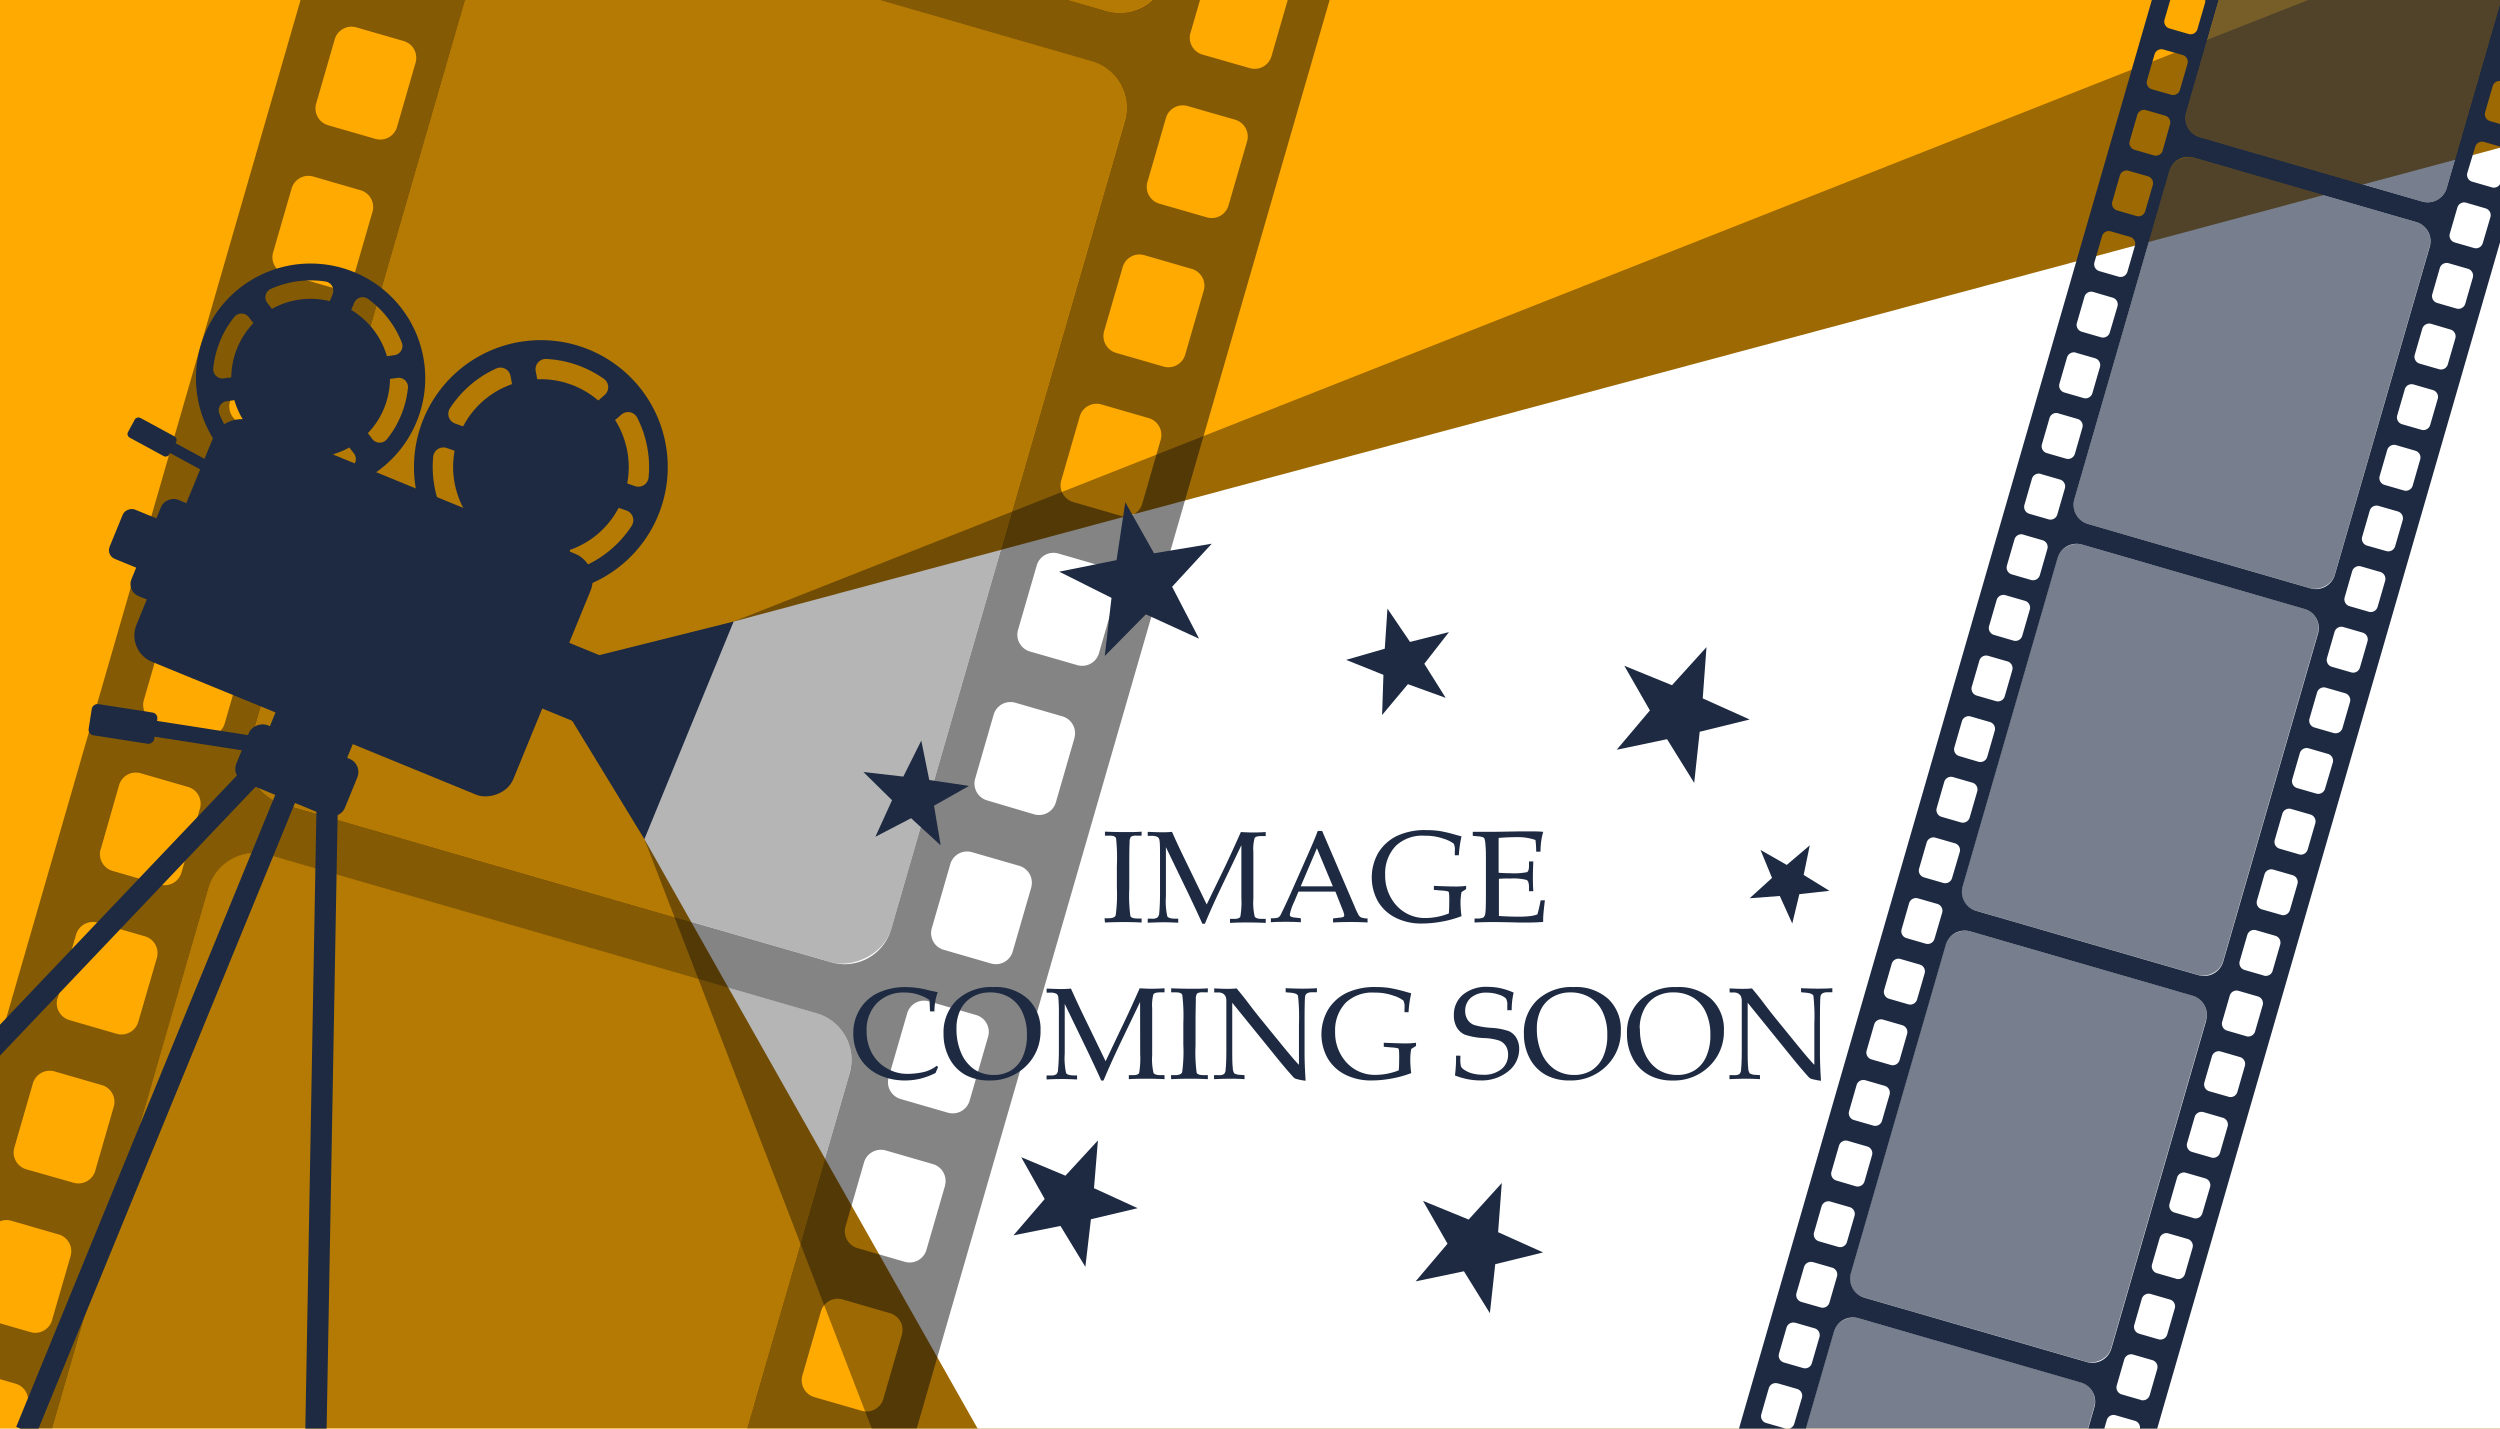 <svg xmlns="http://www.w3.org/2000/svg" xmlns:xlink="http://www.w3.org/1999/xlink" viewBox="0 0 504 288"><defs><style>.cls-1{fill:#fa0;}.cls-2{isolation:isolate;}.cls-3{clip-path:url(#clip-path);}.cls-4,.cls-7{fill:#0a0909;}.cls-4,.cls-6{mix-blend-mode:overlay;}.cls-4{opacity:0.4;}.cls-5{fill:#fff;}.cls-6{opacity:0.5;}.cls-8{opacity:0.6;}.cls-9{fill:#1d2a42;}</style><clipPath id="clip-path"><rect class="cls-1" width="504" height="288"/></clipPath></defs><g class="cls-2"><g id="Layer_1" data-name="Layer 1"><rect class="cls-1" width="504" height="288"/><g class="cls-3"><polygon class="cls-4" points="147.9 125.3 574.02 -42.91 514.49 398.45 217.7 396.75 129.91 169.17 124.16 149.28 147.9 125.3"/><polygon class="cls-5" points="147.9 125.3 568.91 12.37 514.49 398.45 250.87 383.14 129.91 169.17 124.16 149.28 147.9 125.3"/><g class="cls-6"><path class="cls-7" d="M-21.57,316l2.11-7.29a3.52,3.52,0,0,1,4.37-2.41L-5.57,309a3.52,3.52,0,0,1,2.41,4.37L-3.91,316H2.46l39.62-137a9.75,9.75,0,0,1,12.07-6.66l110.48,31.94a9.76,9.76,0,0,1,6.66,12.07L142.47,316h34.24L275.54-25.9h-8.45L265-18.73a3.52,3.52,0,0,1-4.37,2.4l-9.53-2.75a3.52,3.52,0,0,1-2.41-4.37l.7-2.45H241.3L235.11-4.49A9.75,9.75,0,0,1,223,2.17L126-25.9H68.08L-30.75,316Zm194.69-16.79-3.73,12.91a3.53,3.53,0,0,1-4.37,2.41l-9.54-2.76a3.54,3.54,0,0,1-2.41-4.37l3.73-12.91a3.53,3.53,0,0,1,4.37-2.41l9.54,2.76A3.54,3.54,0,0,1,173.12,299.17Zm8.69-30.08L178.08,282a3.52,3.52,0,0,1-4.37,2.41l-9.54-2.75a3.54,3.54,0,0,1-2.41-4.37l3.74-12.91a3.52,3.52,0,0,1,4.37-2.41l9.53,2.76A3.5,3.5,0,0,1,181.81,269.09Zm8.7-30.07-3.74,12.91a3.52,3.52,0,0,1-4.36,2.41l-9.54-2.76a3.53,3.53,0,0,1-2.41-4.37l3.73-12.91a3.54,3.54,0,0,1,4.37-2.41l9.54,2.76A3.54,3.54,0,0,1,190.51,239ZM199.2,209l-3.73,12.91a3.54,3.54,0,0,1-4.37,2.41l-9.54-2.76a3.54,3.54,0,0,1-2.41-4.37l3.74-12.91a3.52,3.52,0,0,1,4.36-2.41l9.54,2.76A3.53,3.53,0,0,1,199.2,209Zm8.7-30.08-3.74,12.91a3.52,3.52,0,0,1-4.37,2.41l-9.53-2.76a3.5,3.5,0,0,1-2.41-4.36l3.73-12.91a3.52,3.52,0,0,1,4.37-2.41l9.54,2.75A3.54,3.54,0,0,1,207.9,178.87Zm8.69-30.07-3.73,12.91a3.53,3.53,0,0,1-4.37,2.41L199,161.36a3.54,3.54,0,0,1-2.41-4.37l3.73-12.91a3.53,3.53,0,0,1,4.37-2.41l9.54,2.76A3.54,3.54,0,0,1,216.59,148.8Zm8.69-30.08-3.73,12.92a3.52,3.52,0,0,1-4.37,2.4l-9.54-2.75a3.52,3.52,0,0,1-2.4-4.37L209,114a3.52,3.52,0,0,1,4.37-2.41l9.53,2.76A3.51,3.51,0,0,1,225.28,118.72ZM234,88.65l-3.73,12.91a3.53,3.53,0,0,1-4.37,2.41l-9.54-2.76a3.52,3.52,0,0,1-2.41-4.37l3.73-12.91A3.54,3.54,0,0,1,222,81.52l9.54,2.76A3.54,3.54,0,0,1,234,88.65Zm6-82,3.73-12.91a3.53,3.53,0,0,1,4.37-2.41l9.54,2.76a3.53,3.53,0,0,1,2.41,4.37l-3.73,12.91A3.53,3.53,0,0,1,252,13.75L242.42,11A3.54,3.54,0,0,1,240,6.62ZM231.32,36.7l3.73-12.91a3.52,3.52,0,0,1,4.37-2.41L249,24.13a3.54,3.54,0,0,1,2.41,4.37l-3.74,12.91a3.52,3.52,0,0,1-4.36,2.41l-9.54-2.75A3.52,3.52,0,0,1,231.32,36.7Zm-.6,14.75,9.54,2.76a3.52,3.52,0,0,1,2.41,4.37l-3.73,12.91a3.52,3.52,0,0,1-4.37,2.41L225,71.14a3.54,3.54,0,0,1-2.41-4.37l3.74-12.91A3.52,3.52,0,0,1,230.72,51.45Zm-121.11-71L220.09,12.37a9.75,9.75,0,0,1,6.66,12.07l-47.1,162.91A9.76,9.76,0,0,1,167.58,194L57.1,162.07A9.76,9.76,0,0,1,50.44,150L97.54-12.91A9.74,9.74,0,0,1,109.61-19.57ZM72.44-9.23l3.74-12.91a3.52,3.52,0,0,1,4.36-2.41l9.53,2.75a3.52,3.52,0,0,1,2.41,4.37L88.74-4.52a3.52,3.52,0,0,1-4.37,2.41L74.85-4.86A3.54,3.54,0,0,1,72.44-9.23ZM63.75,20.84,67.48,7.93a3.53,3.53,0,0,1,4.37-2.41l9.52,2.75a3.52,3.52,0,0,1,2.41,4.37L80.05,25.55A3.52,3.52,0,0,1,75.68,28l-9.52-2.75A3.53,3.53,0,0,1,63.75,20.84Zm-8.7,30.07L58.79,38a3.53,3.53,0,0,1,4.37-2.41l9.52,2.76a3.52,3.52,0,0,1,2.41,4.37L71.35,55.63A3.51,3.51,0,0,1,67,58l-9.53-2.76A3.53,3.53,0,0,1,55.05,50.91ZM46.36,81l3.73-12.91a3.53,3.53,0,0,1,4.37-2.41L64,68.42a3.52,3.52,0,0,1,2.41,4.37L62.66,85.7a3.52,3.52,0,0,1-4.37,2.41l-9.52-2.75A3.54,3.54,0,0,1,46.36,81Zm-8.69,30.07L41.4,98.15a3.52,3.52,0,0,1,4.37-2.41l9.52,2.76a3.51,3.51,0,0,1,2.41,4.36L54,115.77a3.52,3.52,0,0,1-4.37,2.41l-9.52-2.75A3.52,3.52,0,0,1,37.67,111.06ZM29,141.14l3.73-12.91a3.52,3.52,0,0,1,4.37-2.41l9.53,2.75a3.51,3.51,0,0,1,2.4,4.37l-3.73,12.91a3.52,3.52,0,0,1-4.37,2.41l-9.52-2.76A3.52,3.52,0,0,1,29,141.14Zm-8.69,30.07L24,158.3a3.52,3.52,0,0,1,4.37-2.41l9.52,2.75A3.52,3.52,0,0,1,40.31,163l-3.73,12.91a3.52,3.52,0,0,1-4.37,2.41l-9.52-2.75A3.52,3.52,0,0,1,20.28,171.21Zm-8.7,30.07,3.74-12.91A3.53,3.53,0,0,1,19.68,186l9.53,2.76a3.52,3.52,0,0,1,2.41,4.37L27.88,206a3.52,3.52,0,0,1-4.37,2.41L14,205.65A3.54,3.54,0,0,1,11.58,201.28ZM2.89,231.36l3.73-12.91A3.53,3.53,0,0,1,11,216l9.52,2.75a3.51,3.51,0,0,1,2.41,4.37l-3.73,12.91a3.52,3.52,0,0,1-4.37,2.41L5.3,235.73A3.53,3.53,0,0,1,2.89,231.36ZM-5.8,261.43l3.73-12.91a3.52,3.52,0,0,1,4.37-2.41l9.52,2.75a3.52,3.52,0,0,1,2.41,4.37l-3.74,12.91a3.5,3.5,0,0,1-4.36,2.41L-3.4,265.8A3.52,3.52,0,0,1-5.8,261.43Zm-8.7,30.08,3.73-12.92a3.53,3.53,0,0,1,4.37-2.4l9.52,2.75a3.51,3.51,0,0,1,2.41,4.37L1.8,296.22a3.52,3.52,0,0,1-4.37,2.41l-9.52-2.76A3.52,3.52,0,0,1-14.5,291.51Z"/><g class="cls-8"><path class="cls-7" d="M142.47,316l28.82-99.68a9.76,9.76,0,0,0-6.66-12.07L54.15,172.27a9.75,9.75,0,0,0-12.07,6.66L2.46,316Z"/><rect class="cls-7" x="44.06" y="19.97" width="189.08" height="134.5" rx="9.75" transform="translate(16.32 196.14) rotate(-73.88)"/><path class="cls-7" d="M126-25.9,223,2.17a9.75,9.75,0,0,0,12.07-6.66L241.3-25.9Z"/></g></g><path class="cls-9" d="M412,367.21,528-34.18H506.29l3.4,1a4,4,0,0,1,2.7,4.91L493.25,37.93a4,4,0,0,1-4.91,2.71l-44.91-13a4,4,0,0,1-2.7-4.91l16.45-56.93h-2.59l-1,3.39a1.44,1.44,0,0,1-1.78,1L448-30.93a1.44,1.44,0,0,1-1-1.78l.42-1.47h-3.73l-116,401.39h3.74l.5-1.76a1.44,1.44,0,0,1,1.78-1l3.87,1.12a1.44,1.44,0,0,1,1,1.62h2.61l6-20.78a4,4,0,0,1,4.91-2.7l44.91,13a4,4,0,0,1,2.7,4.9l-1.61,5.6h6.7L403,366.7a1.43,1.43,0,0,1-1-1.78l1.51-5.25a1.45,1.45,0,0,1,1.78-1l3.88,1.13a1.42,1.42,0,0,1,1,1.77l-1.51,5.25a1.16,1.16,0,0,1-.18.37Zm-61.42-32.54,19.15-66.22a4,4,0,0,1,4.9-2.71l44.91,13a4,4,0,0,1,2.71,4.9l-19.15,66.23a4,4,0,0,1-4.9,2.7l-44.91-13A4,4,0,0,1,350.55,334.67Zm94.21-129-19.14,66.22a4,4,0,0,1-4.91,2.71l-44.91-13a4,4,0,0,1-2.7-4.91l19.14-66.22a4,4,0,0,1,4.91-2.71l44.91,13A4,4,0,0,1,444.76,205.65Zm-1.51-9.05-44.91-13a4,4,0,0,1-2.7-4.91l19.14-66.22a4,4,0,0,1,4.91-2.71l44.91,13a4,4,0,0,1,2.7,4.9l-19.14,66.22A4,4,0,0,1,443.25,196.6ZM337.19,352.25l3.87,1.12a1.42,1.42,0,0,1,1,1.77l-1.51,5.25a1.43,1.43,0,0,1-1.78,1l-3.87-1.12a1.43,1.43,0,0,1-1-1.77l1.52-5.25A1.43,1.43,0,0,1,337.19,352.25ZM340.73,340l3.87,1.12a1.44,1.44,0,0,1,1,1.78l-1.52,5.25a1.44,1.44,0,0,1-1.78,1L338.41,348a1.44,1.44,0,0,1-1-1.78L339,341A1.45,1.45,0,0,1,340.73,340Zm3.53-12.22,3.87,1.12a1.42,1.42,0,0,1,1,1.77l-1.52,5.25a1.42,1.42,0,0,1-1.77,1L342,335.8a1.43,1.43,0,0,1-1-1.77l1.52-5.25A1.43,1.43,0,0,1,344.26,327.8Zm3.54-12.22,3.87,1.11a1.44,1.44,0,0,1,1,1.78l-1.52,5.25a1.44,1.44,0,0,1-1.78,1l-3.87-1.12a1.44,1.44,0,0,1-1-1.78l1.52-5.25A1.43,1.43,0,0,1,347.8,315.58Zm3.53-12.23,3.87,1.12a1.44,1.44,0,0,1,1,1.78l-1.52,5.24a1.42,1.42,0,0,1-1.77,1L349,311.35a1.43,1.43,0,0,1-1-1.77l1.51-5.25A1.44,1.44,0,0,1,351.33,303.35Zm3.53-12.22,3.87,1.12a1.42,1.42,0,0,1,1,1.77l-1.51,5.25a1.44,1.44,0,0,1-1.78,1l-3.87-1.12a1.44,1.44,0,0,1-1-1.78l1.52-5.24A1.43,1.43,0,0,1,354.86,291.13Zm3.54-12.23,3.87,1.12a1.44,1.44,0,0,1,1,1.78L361.73,287a1.42,1.42,0,0,1-1.77,1l-3.88-1.12a1.42,1.42,0,0,1-1-1.77l1.51-5.25A1.44,1.44,0,0,1,358.4,278.9Zm3.53-12.22,3.87,1.12a1.42,1.42,0,0,1,1,1.77l-1.52,5.25a1.43,1.43,0,0,1-1.77,1l-3.87-1.12a1.44,1.44,0,0,1-1-1.78l1.52-5.24A1.42,1.42,0,0,1,361.93,266.68Zm3.54-12.23,3.87,1.12a1.44,1.44,0,0,1,1,1.78l-1.52,5.25a1.42,1.42,0,0,1-1.78,1l-3.87-1.11a1.44,1.44,0,0,1-1-1.78l1.52-5.25A1.44,1.44,0,0,1,365.47,254.45ZM369,242.23l3.87,1.12a1.42,1.42,0,0,1,1,1.77l-1.52,5.25a1.42,1.42,0,0,1-1.77,1l-3.87-1.12a1.43,1.43,0,0,1-1-1.77l1.51-5.25A1.44,1.44,0,0,1,369,242.23ZM372.53,230l3.87,1.12a1.42,1.42,0,0,1,1,1.78l-1.51,5.25a1.44,1.44,0,0,1-1.78,1L370.22,238a1.44,1.44,0,0,1-1-1.78l1.52-5.25A1.43,1.43,0,0,1,372.53,230Zm3.54-12.22,3.87,1.12a1.43,1.43,0,0,1,1,1.77l-1.52,5.25a1.42,1.42,0,0,1-1.77,1l-3.88-1.12a1.42,1.42,0,0,1-1-1.77l1.51-5.25A1.43,1.43,0,0,1,376.07,217.78Zm3.53-12.23,3.87,1.12a1.43,1.43,0,0,1,1,1.78l-1.51,5.25a1.44,1.44,0,0,1-1.78,1l-3.87-1.12a1.44,1.44,0,0,1-1-1.78l1.52-5.25A1.44,1.44,0,0,1,379.6,205.55Zm3.54-12.22,3.87,1.12a1.43,1.43,0,0,1,1,1.77l-1.52,5.25a1.43,1.43,0,0,1-1.78,1l-3.87-1.12a1.44,1.44,0,0,1-1-1.77l1.52-5.25A1.43,1.43,0,0,1,383.14,193.33Zm3.53-12.22,3.87,1.11a1.44,1.44,0,0,1,1,1.78L390,189.25a1.43,1.43,0,0,1-1.77,1l-3.87-1.12a1.44,1.44,0,0,1-1-1.78l1.51-5.25A1.44,1.44,0,0,1,386.67,181.11Zm3.53-12.23,3.88,1.12a1.42,1.42,0,0,1,1,1.78L393.54,177a1.43,1.43,0,0,1-1.78,1l-3.87-1.12a1.43,1.43,0,0,1-1-1.77l1.52-5.25A1.43,1.43,0,0,1,390.2,168.88Zm3.54-12.22,3.87,1.12a1.43,1.43,0,0,1,1,1.77l-1.52,5.25a1.43,1.43,0,0,1-1.77,1l-3.88-1.12a1.43,1.43,0,0,1-1-1.78l1.51-5.24A1.43,1.43,0,0,1,393.74,156.66Zm3.53-12.23,3.87,1.12a1.43,1.43,0,0,1,1,1.78l-1.51,5.24a1.44,1.44,0,0,1-1.78,1L395,152.43a1.42,1.42,0,0,1-1-1.77l1.52-5.25A1.43,1.43,0,0,1,397.27,144.43Zm3.54-12.22,3.87,1.12a1.43,1.43,0,0,1,1,1.77l-1.52,5.25a1.44,1.44,0,0,1-1.78,1l-3.87-1.12a1.44,1.44,0,0,1-1-1.78l1.52-5.24A1.43,1.43,0,0,1,400.81,132.21ZM404.34,120l3.87,1.12a1.43,1.43,0,0,1,1,1.78l-1.52,5.25a1.42,1.42,0,0,1-1.77,1L402,128a1.44,1.44,0,0,1-1-1.78l1.52-5.25A1.43,1.43,0,0,1,404.34,120Zm3.53-12.22,3.88,1.12a1.42,1.42,0,0,1,1,1.77l-1.51,5.25a1.43,1.43,0,0,1-1.78,1l-3.87-1.12a1.43,1.43,0,0,1-1-1.77l1.52-5.25A1.43,1.43,0,0,1,407.87,107.76Zm3.54-12.23,3.87,1.12a1.44,1.44,0,0,1,1,1.78l-1.52,5.25a1.43,1.43,0,0,1-1.77,1l-3.87-1.12a1.44,1.44,0,0,1-1-1.78l1.51-5.25A1.44,1.44,0,0,1,411.41,95.53Zm3.53-12.22,3.87,1.12a1.42,1.42,0,0,1,1,1.77l-1.51,5.25a1.44,1.44,0,0,1-1.78,1l-3.87-1.12a1.43,1.43,0,0,1-1-1.77l1.52-5.25A1.43,1.43,0,0,1,414.94,83.31Zm3.54-12.23,3.87,1.12a1.44,1.44,0,0,1,1,1.78l-1.52,5.25a1.44,1.44,0,0,1-1.78,1l-3.87-1.12a1.44,1.44,0,0,1-1-1.78l1.52-5.25A1.45,1.45,0,0,1,418.48,71.08ZM422,58.86,425.88,60a1.42,1.42,0,0,1,1,1.77L425.34,67a1.42,1.42,0,0,1-1.77,1l-3.87-1.12a1.43,1.43,0,0,1-1-1.77l1.52-5.25A1.42,1.42,0,0,1,422,58.86Zm3.54-12.22,3.87,1.11a1.44,1.44,0,0,1,1,1.78l-1.52,5.25a1.44,1.44,0,0,1-1.78,1l-3.87-1.12a1.44,1.44,0,0,1-1-1.78l1.52-5.25A1.43,1.43,0,0,1,425.55,46.64Zm3.53-12.23L433,35.53a1.44,1.44,0,0,1,1,1.78l-1.52,5.24a1.42,1.42,0,0,1-1.77,1l-3.87-1.12a1.43,1.43,0,0,1-1-1.77l1.51-5.25A1.44,1.44,0,0,1,429.08,34.41Zm3.53-12.22,3.87,1.12a1.42,1.42,0,0,1,1,1.77L436,30.33a1.44,1.44,0,0,1-1.78,1l-3.87-1.12a1.44,1.44,0,0,1-1-1.78l1.52-5.24A1.43,1.43,0,0,1,432.61,22.19Zm15.7-39.78-3.87-1.12a1.43,1.43,0,0,1-1-1.77L445-25.73a1.44,1.44,0,0,1,1.78-1l3.87,1.12a1.43,1.43,0,0,1,1,1.77l-1.52,5.25A1.43,1.43,0,0,1,448.31-17.59ZM444.77-5.37,440.9-6.48a1.44,1.44,0,0,1-1-1.78l1.52-5.25a1.44,1.44,0,0,1,1.78-1l3.87,1.12a1.44,1.44,0,0,1,1,1.78l-1.52,5.25A1.42,1.42,0,0,1,444.77-5.37ZM441.24,6.86l-3.87-1.12a1.44,1.44,0,0,1-1-1.78l1.52-5.24a1.42,1.42,0,0,1,1.77-1l3.87,1.12a1.42,1.42,0,0,1,1,1.77L443,5.88A1.43,1.43,0,0,1,441.24,6.86ZM439.48,18.1a1.43,1.43,0,0,1-1.78,1L433.83,18a1.43,1.43,0,0,1-1-1.77l1.52-5.25a1.44,1.44,0,0,1,1.78-1L440,11.08a1.44,1.44,0,0,1,1,1.78Zm50.37,31.59L470.7,115.91a4,4,0,0,1-4.9,2.71l-44.91-13a4,4,0,0,1-2.71-4.91l19.15-66.22a4,4,0,0,1,4.9-2.71l44.91,13A4,4,0,0,1,489.85,49.69ZM520-23.37l-3.88-1.12a1.42,1.42,0,0,1-1-1.77l1.51-5.25a1.43,1.43,0,0,1,1.78-1l3.88,1.12a1.43,1.43,0,0,1,1,1.78l-1.51,5.24A1.43,1.43,0,0,1,520-23.37Zm-3.53,12.23-3.88-1.12a1.44,1.44,0,0,1-1-1.78l1.52-5.25a1.43,1.43,0,0,1,1.77-1l3.88,1.12a1.44,1.44,0,0,1,1,1.78l-1.52,5.25A1.43,1.43,0,0,1,516.43-11.14ZM512.89,1.08,509,0a1.44,1.44,0,0,1-1-1.78l1.51-5.24a1.44,1.44,0,0,1,1.78-1l3.88,1.12a1.44,1.44,0,0,1,1,1.77L514.67.1A1.43,1.43,0,0,1,512.89,1.08Zm-3.53,12.23-3.88-1.12a1.44,1.44,0,0,1-1-1.78L506,5.16a1.44,1.44,0,0,1,1.78-1l3.87,1.12a1.44,1.44,0,0,1,1,1.78l-1.51,5.25A1.44,1.44,0,0,1,509.36,13.31Zm-3.53,12.22L502,24.41a1.44,1.44,0,0,1-1-1.78l1.52-5.24a1.42,1.42,0,0,1,1.77-1l3.88,1.12a1.43,1.43,0,0,1,1,1.77l-1.52,5.25A1.43,1.43,0,0,1,505.83,25.53Zm-3.54,12.22-3.88-1.12a1.43,1.43,0,0,1-1-1.77L499,29.61a1.44,1.44,0,0,1,1.78-1l3.88,1.12a1.43,1.43,0,0,1,1,1.78l-1.51,5.25A1.43,1.43,0,0,1,502.29,37.75ZM498.76,50l-3.88-1.12a1.44,1.44,0,0,1-1-1.78l1.52-5.24a1.43,1.43,0,0,1,1.77-1L501.07,42a1.43,1.43,0,0,1,1,1.77L500.53,49A1.43,1.43,0,0,1,498.76,50ZM495.22,62.2l-3.87-1.12a1.43,1.43,0,0,1-1-1.77l1.51-5.25a1.44,1.44,0,0,1,1.78-1l3.88,1.12a1.44,1.44,0,0,1,1,1.78L497,61.23A1.43,1.43,0,0,1,495.22,62.2Zm-3.53,12.23-3.88-1.12a1.44,1.44,0,0,1-1-1.78l1.52-5.25a1.45,1.45,0,0,1,1.78-1L494,66.43a1.43,1.43,0,0,1,1,1.77l-1.52,5.25A1.43,1.43,0,0,1,491.69,74.43Zm-3.53,12.22-3.88-1.12a1.43,1.43,0,0,1-1-1.77l1.52-5.25a1.42,1.42,0,0,1,1.77-1l3.88,1.12a1.44,1.44,0,0,1,1,1.78l-1.52,5.24A1.43,1.43,0,0,1,488.16,86.65Zm-3.54,12.23-3.88-1.12a1.44,1.44,0,0,1-1-1.78l1.52-5.25a1.45,1.45,0,0,1,1.78-1l3.87,1.13a1.42,1.42,0,0,1,1,1.77L486.4,97.9A1.44,1.44,0,0,1,484.62,98.88Zm-3.53,12.22L477.21,110a1.43,1.43,0,0,1-1-1.77l1.52-5.25a1.43,1.43,0,0,1,1.77-1l3.88,1.12a1.44,1.44,0,0,1,1,1.78l-1.52,5.24A1.43,1.43,0,0,1,481.09,111.1Zm-3.54,12.23-3.87-1.12a1.44,1.44,0,0,1-1-1.78l1.51-5.25a1.44,1.44,0,0,1,1.78-1l3.88,1.12a1.45,1.45,0,0,1,1,1.78l-1.52,5.25A1.44,1.44,0,0,1,477.55,123.33ZM474,135.55l-3.88-1.12a1.43,1.43,0,0,1-1-1.77l1.52-5.25a1.43,1.43,0,0,1,1.78-1l3.87,1.12a1.43,1.43,0,0,1,1,1.77l-1.52,5.25A1.42,1.42,0,0,1,474,135.55Zm-3.54,12.23-3.87-1.12a1.44,1.44,0,0,1-1-1.78l1.52-5.25a1.43,1.43,0,0,1,1.77-1l3.88,1.12a1.44,1.44,0,0,1,1,1.78l-1.52,5.25A1.44,1.44,0,0,1,470.48,147.78ZM467,160l-3.88-1.12a1.44,1.44,0,0,1-1-1.78l1.52-5.24a1.43,1.43,0,0,1,1.78-1l3.87,1.12a1.43,1.43,0,0,1,1,1.77L468.73,159A1.43,1.43,0,0,1,467,160Zm-3.53,12.23-3.88-1.13a1.42,1.42,0,0,1-1-1.77l1.52-5.25a1.43,1.43,0,0,1,1.77-1l3.88,1.12a1.44,1.44,0,0,1,1,1.78l-1.52,5.25A1.44,1.44,0,0,1,463.42,172.23Zm-3.54,12.22L456,183.33a1.44,1.44,0,0,1-1-1.78l1.51-5.24a1.43,1.43,0,0,1,1.78-1l3.88,1.12a1.44,1.44,0,0,1,1,1.77l-1.52,5.25A1.43,1.43,0,0,1,459.88,184.45Zm-3.53,12.22-3.88-1.12a1.43,1.43,0,0,1-1-1.77l1.52-5.25a1.43,1.43,0,0,1,1.77-1l3.88,1.12a1.44,1.44,0,0,1,1,1.78l-1.52,5.25A1.42,1.42,0,0,1,456.35,196.67Zm-3.54,12.23-3.87-1.12a1.44,1.44,0,0,1-1-1.78l1.52-5.25a1.42,1.42,0,0,1,1.77-1l3.88,1.12a1.43,1.43,0,0,1,1,1.77l-1.52,5.25A1.44,1.44,0,0,1,452.81,208.9Zm-3.53,12.22L445.4,220a1.44,1.44,0,0,1-1-1.77l1.52-5.25a1.43,1.43,0,0,1,1.78-1l3.87,1.12a1.44,1.44,0,0,1,1,1.78l-1.51,5.24A1.44,1.44,0,0,1,449.28,221.12Zm-3.53,12.23-3.88-1.12a1.44,1.44,0,0,1-1-1.78l1.52-5.25a1.44,1.44,0,0,1,1.77-1l3.88,1.13a1.42,1.42,0,0,1,1,1.77l-1.52,5.25A1.43,1.43,0,0,1,445.75,233.35Zm-3.54,12.22-3.88-1.12a1.42,1.42,0,0,1-1-1.77l1.51-5.25a1.43,1.43,0,0,1,1.78-1l3.88,1.12a1.43,1.43,0,0,1,1,1.78L444,244.59A1.43,1.43,0,0,1,442.21,245.57Zm-3.53,12.23-3.88-1.12a1.44,1.44,0,0,1-1-1.78l1.52-5.25a1.43,1.43,0,0,1,1.77-1l3.88,1.12a1.44,1.44,0,0,1,1,1.78l-1.52,5.25A1.43,1.43,0,0,1,438.68,257.8ZM435.14,270l-3.87-1.12a1.43,1.43,0,0,1-1-1.77l1.51-5.25a1.44,1.44,0,0,1,1.78-1l3.88,1.12a1.43,1.43,0,0,1,1,1.77L436.92,269A1.43,1.43,0,0,1,435.14,270Zm-3.53,12.23-3.88-1.12a1.45,1.45,0,0,1-1-1.78l1.52-5.25a1.44,1.44,0,0,1,1.78-1l3.87,1.12a1.44,1.44,0,0,1,1,1.78l-1.51,5.25A1.44,1.44,0,0,1,431.61,282.25Zm-3.53,12.22-3.88-1.12a1.44,1.44,0,0,1-1-1.78l1.52-5.24a1.42,1.42,0,0,1,1.77-1l3.88,1.12a1.43,1.43,0,0,1,1,1.77l-1.52,5.25A1.43,1.43,0,0,1,428.08,294.47Zm-3.54,12.23-3.88-1.13a1.42,1.42,0,0,1-1-1.77l1.51-5.25a1.44,1.44,0,0,1,1.78-1l3.88,1.12a1.43,1.43,0,0,1,1,1.78l-1.51,5.25A1.45,1.45,0,0,1,424.54,306.7ZM421,318.92l-3.88-1.12a1.44,1.44,0,0,1-1-1.78l1.52-5.24a1.43,1.43,0,0,1,1.77-1l3.88,1.12a1.43,1.43,0,0,1,1,1.77l-1.52,5.25A1.42,1.42,0,0,1,421,318.92Zm-3.54,12.22L413.6,330a1.43,1.43,0,0,1-1-1.77l1.51-5.25a1.44,1.44,0,0,1,1.78-1l3.88,1.12a1.44,1.44,0,0,1,1,1.78l-1.52,5.25A1.43,1.43,0,0,1,417.47,331.14Zm-3.53,12.23-3.88-1.12a1.44,1.44,0,0,1-1-1.78l1.52-5.25a1.43,1.43,0,0,1,1.78-1l3.87,1.12a1.43,1.43,0,0,1,1,1.77l-1.51,5.25A1.44,1.44,0,0,1,413.94,343.37Zm-.24,6-1.52,5.24a1.43,1.43,0,0,1-1.77,1l-3.88-1.12a1.43,1.43,0,0,1-1-1.77l1.52-5.25a1.42,1.42,0,0,1,1.77-1l3.88,1.12A1.44,1.44,0,0,1,413.7,349.37Z"/><g class="cls-8"><rect class="cls-9" x="347.96" y="281.82" width="76.86" height="54.67" rx="3.96" transform="translate(-17.91 594.48) rotate(-73.88)"/><rect class="cls-9" x="370.5" y="203.84" width="76.86" height="54.67" rx="3.96" transform="translate(73.28 559.81) rotate(-73.88)"/><rect class="cls-9" x="393.04" y="125.86" width="76.86" height="54.67" rx="3.96" transform="translate(164.48 525.14) rotate(-73.88)"/><rect class="cls-9" x="415.59" y="47.88" width="76.86" height="54.67" rx="3.96" transform="translate(255.67 490.48) rotate(-73.88)"/><path class="cls-9" d="M457.18-34.18h49.11l3.4,1a4,4,0,0,1,2.7,4.91L493.25,37.93a4,4,0,0,1-4.91,2.71l-44.91-13a4,4,0,0,1-2.7-4.91Z"/></g><rect class="cls-9" x="38.05" y="81.03" width="2.28" height="23.35" transform="translate(-60.98 82.89) rotate(-61.49)"/><rect class="cls-9" x="28.39" y="83.37" width="4.52" height="9.48" rx="0.81" transform="translate(-61.4 72.98) rotate(-61.49)"/><rect class="cls-9" x="56.03" y="137.86" width="15.04" height="16.83" transform="translate(-95.89 149.59) rotate(-67.71)"/><rect class="cls-9" x="53.63" y="143.51" width="12.41" height="23.63" rx="2.86" transform="translate(-106.57 151.78) rotate(-67.71)"/><rect class="cls-9" x="-38.63" y="220.91" width="141.41" height="4.3" transform="translate(-186.49 168.13) rotate(-67.71)"/><polygon class="cls-9" points="-37.86 252.63 57.8 152.02 54.68 149.06 -42.12 250.88 -37.86 252.63"/><polygon class="cls-9" points="65.72 295.09 68.24 154.62 63.95 154.54 61.46 293.34 65.72 295.09"/><rect class="cls-9" x="36.71" y="131.53" width="3.22" height="32.94" transform="translate(-113.82 163.05) rotate(-81.13)"/><rect class="cls-9" x="27.33" y="100.77" width="10.74" height="20.05" rx="1.88" transform="translate(-82.22 99.02) rotate(-67.71)"/><rect class="cls-9" x="29.32" y="102.55" width="21" height="22.32" rx="2.6" transform="translate(-80.5 107.42) rotate(-67.71)"/><rect class="cls-9" x="103.55" y="125.66" width="14.32" height="20.05" transform="translate(-56.82 186.65) rotate(-67.71)"/><polygon class="cls-9" points="109.07 135.01 129.91 169.17 147.9 125.3 109.07 135.01"/><rect class="cls-9" x="47.03" y="81.48" width="52.51" height="82.1" rx="5.73" transform="translate(-67.89 143.86) rotate(-67.71)"/><rect class="cls-9" x="21.61" y="139.25" width="6.37" height="13.37" rx="1.14" transform="translate(-123.22 147.94) rotate(-81.13)"/><circle class="cls-9" cx="109.05" cy="94.16" r="17.7" transform="translate(-22.59 35.6) rotate(-16.83)"/><path class="cls-9" d="M128.42,77.46a25.58,25.58,0,1,0-2.68,36.07A25.58,25.58,0,0,0,128.42,77.46Zm-3.14,6.12a2.06,2.06,0,0,1,3.19.64,21.94,21.94,0,0,1,2.29,12A2.07,2.07,0,0,1,128,98l-10.53-3.67a2.06,2.06,0,0,1-.66-3.51ZM110.16,72.37a22,22,0,0,1,11.58,4,2.07,2.07,0,0,1,.16,3.25L113.45,87a2.06,2.06,0,0,1-3.37-1.18l-2.08-11A2.07,2.07,0,0,1,110.16,72.37ZM90.72,82.3a21.87,21.87,0,0,1,9.3-8,2.07,2.07,0,0,1,2.9,1.49l2.09,11a2.07,2.07,0,0,1-2.71,2.34L91.76,85.39A2.07,2.07,0,0,1,90.72,82.3Zm2.09,22.44a2.06,2.06,0,0,1-3.19-.65,21.94,21.94,0,0,1-2.29-12,2.07,2.07,0,0,1,2.74-1.77l10.53,3.67a2.06,2.06,0,0,1,.66,3.51ZM106.28,91a4.23,4.23,0,1,1-.44,6A4.23,4.23,0,0,1,106.28,91Zm1.65,25a21.94,21.94,0,0,1-11.58-4,2.08,2.08,0,0,1-.16-3.26l8.45-7.28a2.06,2.06,0,0,1,3.37,1.17l2.08,11A2.07,2.07,0,0,1,107.93,115.94Zm7.24-3.4-2.08-11a2.05,2.05,0,0,1,2.7-2.33l10.54,3.67a2.07,2.07,0,0,1,1,3.09,21.87,21.87,0,0,1-9.3,8A2.07,2.07,0,0,1,115.17,112.54Z"/><path class="cls-9" d="M110.4,95.73a2.08,2.08,0,1,1,.22-2.93A2.08,2.08,0,0,1,110.4,95.73Z"/><circle class="cls-9" cx="62.62" cy="76.24" r="16" transform="translate(-22.15 126.71) rotate(-81.37)"/><path class="cls-9" d="M71.39,54.86A23.11,23.11,0,1,0,84,85,23.1,23.1,0,0,0,71.39,54.86Zm0,6.21a1.86,1.86,0,0,1,2.83-.79A19.93,19.93,0,0,1,81,69.05,1.87,1.87,0,0,1,79.5,71.6L69.52,73a1.87,1.87,0,0,1-2-2.55ZM54.6,58.24a19.8,19.8,0,0,1,11-1.49,1.87,1.87,0,0,1,1.47,2.55l-3.83,9.33a1.87,1.87,0,0,1-3.2.43l-6.16-8A1.86,1.86,0,0,1,54.6,58.24ZM43,74.2a19.75,19.75,0,0,1,4.21-10.27,1.87,1.87,0,0,1,2.94,0l6.17,8a1.86,1.86,0,0,1-1.22,3l-10,1.35A1.86,1.86,0,0,1,43,74.2ZM53.88,91.41A1.88,1.88,0,0,1,51,92.2a19.91,19.91,0,0,1-6.77-8.77,1.86,1.86,0,0,1,1.48-2.55l10-1.35a1.87,1.87,0,0,1,2,2.55Zm5.2-16.62a3.83,3.83,0,1,1,2.09,5A3.83,3.83,0,0,1,59.08,74.79ZM70.65,94.24a19.8,19.8,0,0,1-11,1.49,1.87,1.87,0,0,1-1.47-2.55L62,83.85a1.85,1.85,0,0,1,3.19-.43l6.17,8A1.87,1.87,0,0,1,70.65,94.24Zm4.44-5.7-6.17-8a1.86,1.86,0,0,1,1.22-3l10-1.36a1.87,1.87,0,0,1,2.1,2.06,19.76,19.76,0,0,1-1.37,5.44A19.54,19.54,0,0,1,78,88.55,1.87,1.87,0,0,1,75.09,88.54Z"/><path class="cls-9" d="M64.36,77a1.87,1.87,0,1,1-1-2.45A1.89,1.89,0,0,1,64.36,77Z"/></g><path class="cls-9" d="M222.68,185.12h.81c.8,0,1.27-.2,1.43-.58a30.49,30.49,0,0,0,.24-5.55v-4.37A37.62,37.62,0,0,0,225,169c-.14-.36-.55-.53-1.24-.53h-1v-.81q2.13.09,4.23.09c1.16,0,2.21,0,3.16-.09v.81h-1a1.86,1.86,0,0,0-1.15.22,1.68,1.68,0,0,0-.27,1.1c-.05.92-.07,2.56-.07,4.91v4.44a31.61,31.61,0,0,0,.22,5.52q.22.51,1.41.51h.86v.81c-1.06-.06-2.21-.09-3.46-.09q-2.18,0-3.93.09Z"/><path class="cls-9" d="M250.26,170.39l-3.82,8c-1.44,3-2.61,5.6-3.53,7.83h-.52q-.48-1.14-2.73-5.89l-4.61-9.54v9.95a13.65,13.65,0,0,0,.28,4c.18.31.76.47,1.72.47h.48v.81q-1.78-.09-2.91-.09-.81,0-3.24.09v-.81h.84a1.85,1.85,0,0,0,1.13-.25,1.34,1.34,0,0,0,.35-.89c.11-1.2.16-2.5.16-3.89v-7.28c0-1.76,0-2.92-.11-3.49a.92.92,0,0,0-.38-.67,2.57,2.57,0,0,0-1.31-.23h-.68v-.81q2.24.09,2.82.09c.49,0,1.18,0,2.08-.09,1,2.31,2.24,4.85,3.6,7.64l3.39,7,3.13-6.45c1.1-2.26,2.35-5,3.76-8.15,1.07.06,1.83.09,2.27.09s1.42,0,2.74-.09v.81h-.84c-.76,0-1.23.13-1.39.39a8.05,8.05,0,0,0-.26,2.83v9.41a12.11,12.11,0,0,0,.27,3.6c.18.31.67.47,1.48.47h.74v.81c-1.19-.06-2.34-.09-3.43-.09s-2.45,0-3.77.09v-.81h.85q1,0,1.23-.45a16.9,16.9,0,0,0,.21-3.82Z"/><path class="cls-9" d="M269.22,179.75h-7.45l-.87,2.07a10.44,10.44,0,0,0-.87,2.52.52.52,0,0,0,.17.43,2,2,0,0,0,.81.2l1.24.15v.81c-.83-.06-1.75-.09-2.78-.09-1.24,0-2.32,0-3.26.09v-.81l.39,0a3,3,0,0,0,1.16-.18,1.92,1.92,0,0,0,.56-.8c.61-1.23,1.23-2.57,1.87-4l3.54-8c.94-2.13,1.59-3.67,1.93-4.63h.88l6.51,15.15a16.71,16.71,0,0,0,.87,1.86,1.34,1.34,0,0,0,.51.45,4.32,4.32,0,0,0,1.27.19v.81c-1.12-.06-2.18-.09-3.19-.09s-2.2,0-3.77.09v-.81L270,185a2.38,2.38,0,0,0,.81-.14.44.44,0,0,0,.19-.36,4.77,4.77,0,0,0-.38-1.21Zm-7-1.06h6.48L265.49,171Z"/><path class="cls-9" d="M294.64,179.84a12.33,12.33,0,0,0-.2,2.2,20.51,20.51,0,0,0,.2,2.66,21.19,21.19,0,0,1-3.87,1.08,22.35,22.35,0,0,1-4.13.4,11.35,11.35,0,0,1-5.33-1.19,8.52,8.52,0,0,1-3.54-3.31,10,10,0,0,1,.09-9.75,9.1,9.1,0,0,1,3.7-3.38,13.24,13.24,0,0,1,6-1.2,17.91,17.91,0,0,1,2.73.19,27.42,27.42,0,0,1,3.25.78l1.1.29a24.25,24.25,0,0,0-.54,3.81h-.81v-.85a2.87,2.87,0,0,0-.21-1.48,6.45,6.45,0,0,0-2.05-1,10.84,10.84,0,0,0-3.79-.61,7.81,7.81,0,0,0-5.8,2,8,8,0,0,0-2.19,5.86,9,9,0,0,0,2,5.89,7.75,7.75,0,0,0,6.32,2.84,12.91,12.91,0,0,0,4.52-.92c.05-.72.08-1.49.08-2.31a17.29,17.29,0,0,0-.05-1.82.43.43,0,0,0-.19-.31,6.92,6.92,0,0,0-1.34-.18l-1.52-.13v-.81c2,.09,3.42.13,4.37.13a14.45,14.45,0,0,0,2.13-.13v.65Z"/><path class="cls-9" d="M302.18,177.17v5c0,1.13,0,2,0,2.49,1.26.09,2.6.14,4,.14a18.24,18.24,0,0,0,2.42-.13,6.08,6.08,0,0,0,1.34-.33c.22-.76.44-1.7.66-2.84h.85c-.23,1.89-.35,3.15-.35,3.77l0,.59q-1.49.12-2.91.12l-2,0q-3.35-.09-4.92-.09c-1,0-2.34,0-4,.09v-.81h.4a2.89,2.89,0,0,0,1.41-.22,1.54,1.54,0,0,0,.38-1c.07-.54.1-1.74.1-3.58v-7.07c0-1.16,0-2.11-.09-2.84a5.24,5.24,0,0,0-.18-1.32.64.64,0,0,0-.27-.33,3.41,3.41,0,0,0-1.11-.21l-1-.1v-.81h1.39l1.36,0c.77,0,1.35,0,1.74,0l4.95-.08h2.34c.8,0,1.6,0,2.42.09a14,14,0,0,0-.54,4h-.88a17,17,0,0,0-.14-2.36,10.68,10.68,0,0,0-3.73-.57c-1.18,0-2.41.05-3.7.16,0,.8,0,1.61,0,2.41l0,2v2.61q1.27.09,2.25.09a14,14,0,0,0,3.47-.21c.27-.14.41-.58.41-1.32v-.84h.87c-.06,1.3-.09,2.33-.09,3.1s0,1.78.09,2.89h-.87v-.75c0-.82-.16-1.33-.48-1.51a10.71,10.71,0,0,0-3.41-.28C303.7,177.08,303,177.11,302.18,177.17Z"/><path class="cls-9" d="M187.49,203.89l-.1-2.29a9,9,0,0,0-2.41-1.13,9.07,9.07,0,0,0-2.62-.38,7.47,7.47,0,0,0-5.56,2.12,7.64,7.64,0,0,0-2.09,5.65,9.1,9.1,0,0,0,1.06,4.43,7.82,7.82,0,0,0,3,3.07,8.05,8.05,0,0,0,4.13,1.13,15.05,15.05,0,0,0,3.41-.39,7,7,0,0,0,2.54-1.24l.27.26c-.18.39-.35.79-.51,1.19a14.49,14.49,0,0,1-3,1.13,12.78,12.78,0,0,1-3.07.38A12.18,12.18,0,0,1,177,216.6a8.81,8.81,0,0,1-3.68-3.38,9.31,9.31,0,0,1-1.29-4.87,9.16,9.16,0,0,1,1.3-4.86,8.7,8.7,0,0,1,3.67-3.32A13,13,0,0,1,182.8,199a18,18,0,0,1,4.25.59c.81.19,1.46.33,2,.42a11.37,11.37,0,0,0-.67,3.89Z"/><path class="cls-9" d="M190.22,208.4a9,9,0,0,1,2.73-6.83,10.17,10.17,0,0,1,7.28-2.58,9.72,9.72,0,0,1,7,2.4,8.37,8.37,0,0,1,2.54,6.38,9.66,9.66,0,0,1-2.94,7.17,10.16,10.16,0,0,1-7.41,2.88,9.79,9.79,0,0,1-4.82-1.13,8.15,8.15,0,0,1-3.19-3.31A10.35,10.35,0,0,1,190.22,208.4Zm2.61-1.06a11.91,11.91,0,0,0,1,5.07,7.53,7.53,0,0,0,2.67,3.23,7,7,0,0,0,3.83,1.07,6.53,6.53,0,0,0,3.49-.91,6.16,6.16,0,0,0,2.35-2.73,10.31,10.31,0,0,0,.86-4.42,10.52,10.52,0,0,0-.95-4.66,6.68,6.68,0,0,0-2.59-2.92,7.54,7.54,0,0,0-3.91-1A6.92,6.92,0,0,0,196,201a6,6,0,0,0-2.35,2.53A8.3,8.3,0,0,0,192.83,207.34Z"/><path class="cls-9" d="M229.84,202,226,210q-2.14,4.48-3.53,7.83H222c-.32-.76-1.23-2.73-2.73-5.89l-4.62-9.55v10a14,14,0,0,0,.28,3.95c.19.32.76.47,1.73.47h.48v.81c-1.2-.06-2.17-.09-2.92-.09-.54,0-1.62,0-3.23.09v-.81h.83a1.88,1.88,0,0,0,1.14-.24,1.37,1.37,0,0,0,.34-.89c.11-1.2.17-2.5.17-3.89v-7.28a31.35,31.35,0,0,0-.12-3.49.89.89,0,0,0-.38-.67,2.4,2.4,0,0,0-1.3-.23H211v-.82q2.23.09,2.82.09c.49,0,1.18,0,2.08-.09q1.56,3.47,3.6,7.64l3.39,7L226,207.4q1.65-3.39,3.76-8.16c1.07.06,1.83.09,2.26.09s1.42,0,2.75-.09v.82h-.85c-.75,0-1.22.13-1.39.39a8.42,8.42,0,0,0-.25,2.82v9.41a12.15,12.15,0,0,0,.27,3.61c.17.31.67.46,1.48.46h.74v.81c-1.2-.06-2.34-.09-3.43-.09s-2.46,0-3.77.09v-.81h.85c.68,0,1.09-.15,1.23-.44a17,17,0,0,0,.21-3.82Z"/><path class="cls-9" d="M236.07,216.75h.81c.8,0,1.28-.19,1.44-.58a30.32,30.32,0,0,0,.24-5.55v-4.36a35.63,35.63,0,0,0-.21-5.68c-.14-.35-.55-.52-1.24-.52h-1v-.82q2.15.09,4.23.09c1.16,0,2.21,0,3.16-.09v.82h-1a2,2,0,0,0-1.15.21,1.88,1.88,0,0,0-.27,1.11c0,.92-.06,2.55-.06,4.91v4.44a31.45,31.45,0,0,0,.22,5.51q.21.51,1.41.51h.85v.81c-1.06-.06-2.21-.09-3.46-.09q-2.17,0-3.93.09Z"/><path class="cls-9" d="M248.42,202.15v8.9c0,2,0,3.44.11,4.23a2,2,0,0,0,.31,1.12,2.56,2.56,0,0,0,1.23.29l.83.06v.81c-.94-.06-1.78-.09-2.54-.09-.53,0-1.73,0-3.61.09v-.81h.92a1.8,1.8,0,0,0,1.1-.23,1.39,1.39,0,0,0,.32-.91c.1-1,.14-2.23.14-3.85v-6.4c0-1.2,0-2.39,0-3.57a2.09,2.09,0,0,0-.2-1,1.59,1.59,0,0,0-.5-.5,1.79,1.79,0,0,0-.94-.21h-.8v-.82c1.09.06,1.92.09,2.5.09s1.29,0,2-.09c.85,1,1.65,2,2.4,3s1.53,2,2.34,3l4.4,5.41c1.59,1.94,2.73,3.29,3.44,4v-8.26a39.54,39.54,0,0,0-.19-5.67c-.13-.32-.62-.53-1.49-.61l-1-.09v-.82c1.38.06,2.45.09,3.22.09s1.82,0,3.08-.09v.82h-1c-.79,0-1.25.26-1.37.79-.08.36-.12,2.23-.12,5.64v5.81c0,1.56.07,3.43.21,5.6a12.6,12.6,0,0,1-2-.4,1.52,1.52,0,0,1-.54-.4q-1.43-1.59-3-3.52Z"/><path class="cls-9" d="M284.5,211.47a12.41,12.41,0,0,0-.19,2.2,20.63,20.63,0,0,0,.19,2.67,22,22,0,0,1-3.87,1.08,22.35,22.35,0,0,1-4.13.4,11.47,11.47,0,0,1-5.33-1.19,8.5,8.5,0,0,1-3.53-3.31,9.91,9.91,0,0,1,.09-9.76,9,9,0,0,1,3.69-3.37,13.24,13.24,0,0,1,6-1.2,17.73,17.73,0,0,1,2.73.19,29.24,29.24,0,0,1,3.26.77l1.09.3a24.25,24.25,0,0,0-.54,3.81h-.81v-.85a2.87,2.87,0,0,0-.21-1.48,6.07,6.07,0,0,0-2-1,10.93,10.93,0,0,0-3.8-.62,7.79,7.79,0,0,0-5.8,2,8,8,0,0,0-2.18,5.86,8.92,8.92,0,0,0,2,5.89,7.71,7.71,0,0,0,6.32,2.83,12.84,12.84,0,0,0,4.51-.91c.06-.73.08-1.5.08-2.31a15,15,0,0,0-.05-1.83.42.42,0,0,0-.19-.31,7.25,7.25,0,0,0-1.34-.17l-1.52-.13v-.81c2,.08,3.43.13,4.38.13a15.93,15.93,0,0,0,2.12-.13v.64Z"/><path class="cls-9" d="M305.15,200.11a14.86,14.86,0,0,0-.39,3.55h-.89v-1a2.41,2.41,0,0,0-.27-1.36,3.27,3.27,0,0,0-1.41-.77,7.12,7.12,0,0,0-2.4-.41,4.71,4.71,0,0,0-3.23,1,3.41,3.41,0,0,0-1.18,2.68,3.21,3.21,0,0,0,.48,1.77,2.76,2.76,0,0,0,1.3,1.06,15.46,15.46,0,0,0,3.47.58,13.07,13.07,0,0,1,3.58.68,3.36,3.36,0,0,1,1.5,1.37,4.32,4.32,0,0,1,.56,2.23,5.7,5.7,0,0,1-2.16,4.45,8.52,8.52,0,0,1-5.77,1.87,12.37,12.37,0,0,1-2.49-.25,15.39,15.39,0,0,1-2.53-.74,28.58,28.58,0,0,0,.22-4h.87v.65a5.43,5.43,0,0,0,.13,1.54,1.69,1.69,0,0,0,.61.63,5.2,5.2,0,0,0,1.68.77,8.35,8.35,0,0,0,2.11.26,5.58,5.58,0,0,0,3.76-1.14,3.68,3.68,0,0,0,1.33-2.91,3.23,3.23,0,0,0-.45-1.75,2.74,2.74,0,0,0-1.26-1.06,11,11,0,0,0-3-.53,13.89,13.89,0,0,1-4-.69,3.55,3.55,0,0,1-1.63-1.46,4.74,4.74,0,0,1-.59-2.48,5.24,5.24,0,0,1,1.81-4.11,7.37,7.37,0,0,1,5-1.59,12.56,12.56,0,0,1,2.58.27A13.84,13.84,0,0,1,305.15,200.11Z"/><path class="cls-9" d="M307.22,208.4a9,9,0,0,1,2.73-6.83,10.17,10.17,0,0,1,7.28-2.58,9.76,9.76,0,0,1,7,2.4,8.36,8.36,0,0,1,2.53,6.38,9.66,9.66,0,0,1-2.94,7.17,10.13,10.13,0,0,1-7.4,2.88,9.76,9.76,0,0,1-4.82-1.13,8.11,8.11,0,0,1-3.2-3.31A10.35,10.35,0,0,1,307.22,208.4Zm2.61-1.06a12.07,12.07,0,0,0,1,5.07,7.48,7.48,0,0,0,2.68,3.23,7,7,0,0,0,3.82,1.07,6.57,6.57,0,0,0,3.5-.91,6.22,6.22,0,0,0,2.35-2.73,10.31,10.31,0,0,0,.85-4.42,10.52,10.52,0,0,0-.94-4.66,6.7,6.7,0,0,0-2.6-2.92,7.53,7.53,0,0,0-3.9-1A7,7,0,0,0,313,201a6,6,0,0,0-2.35,2.53A8.43,8.43,0,0,0,309.83,207.34Z"/><path class="cls-9" d="M328,208.4a9,9,0,0,1,2.73-6.83A10.15,10.15,0,0,1,338,199a9.72,9.72,0,0,1,7,2.4,8.37,8.37,0,0,1,2.54,6.38,9.66,9.66,0,0,1-2.94,7.17,10.16,10.16,0,0,1-7.41,2.88,9.79,9.79,0,0,1-4.82-1.13,8.09,8.09,0,0,1-3.19-3.31A10.35,10.35,0,0,1,328,208.4Zm2.61-1.06a11.91,11.91,0,0,0,1,5.07,7.46,7.46,0,0,0,2.67,3.23,7,7,0,0,0,3.83,1.07,6.56,6.56,0,0,0,3.49-.91,6.16,6.16,0,0,0,2.35-2.73,10.31,10.31,0,0,0,.86-4.42,10.52,10.52,0,0,0-.95-4.66,6.68,6.68,0,0,0-2.59-2.92,7.57,7.57,0,0,0-3.91-1,7,7,0,0,0-3.56.87,6,6,0,0,0-2.34,2.53A8.3,8.3,0,0,0,330.56,207.34Z"/><path class="cls-9" d="M352.33,202.15v8.9c0,2,0,3.44.11,4.23a2.1,2.1,0,0,0,.31,1.12,2.56,2.56,0,0,0,1.23.29l.83.06v.81c-.93-.06-1.78-.09-2.54-.09-.52,0-1.73,0-3.61.09v-.81h.93a1.79,1.79,0,0,0,1.09-.23,1.39,1.39,0,0,0,.32-.91c.1-1,.14-2.23.14-3.85v-6.4q0-1.8,0-3.57a2.36,2.36,0,0,0-.2-1,1.74,1.74,0,0,0-.51-.5,1.79,1.79,0,0,0-.94-.21h-.8v-.82c1.09.06,1.92.09,2.5.09s1.29,0,2-.09c.85,1,1.65,2,2.4,3s1.53,2,2.34,3l4.4,5.41c1.59,1.94,2.73,3.29,3.44,4v-8.26a37.86,37.86,0,0,0-.19-5.67c-.12-.32-.62-.53-1.49-.61l-1-.09v-.82c1.38.06,2.45.09,3.22.09s1.82,0,3.09-.09v.82h-1c-.8,0-1.26.26-1.38.79-.08.36-.12,2.23-.12,5.64v5.81c0,1.56.07,3.43.21,5.6a12.6,12.6,0,0,1-2-.4,1.61,1.61,0,0,1-.54-.4q-1.43-1.59-3-3.52Z"/><polygon class="cls-9" points="291.45 140.69 283.83 137.93 278.63 144.15 278.9 136.05 271.38 133.03 279.17 130.78 279.71 122.7 284.26 129.41 292.11 127.43 287.14 133.82 291.45 140.69"/><polygon class="cls-9" points="189.64 170.42 183.67 164.95 176.48 168.69 179.84 161.32 174.06 155.64 182.11 156.56 185.73 149.31 187.34 157.25 195.35 158.44 188.3 162.43 189.64 170.42"/><polygon class="cls-9" points="241.73 128.76 231 123.85 222.72 132.25 224.08 120.53 213.53 115.25 225.1 112.92 226.86 101.25 232.65 111.54 244.29 109.61 236.3 118.29 241.73 128.76"/><polygon class="cls-9" points="285.39 258.32 291.82 250.73 286.88 242.1 296.08 245.86 302.76 238.5 302.02 248.41 311.09 252.49 301.44 254.86 300.36 264.74 295.13 256.29 285.39 258.32"/><polygon class="cls-9" points="352.73 181.09 357.24 176.99 354.92 171.35 360.21 174.37 364.85 170.42 363.62 176.39 368.81 179.59 362.75 180.26 361.32 186.18 358.81 180.63 352.73 181.09"/><polygon class="cls-9" points="204.31 249.05 210.61 241.72 205.88 233.29 214.79 237.02 221.34 229.91 220.55 239.54 229.34 243.57 219.93 245.8 218.81 255.4 213.79 247.15 204.31 249.05"/><polygon class="cls-9" points="341.55 157.83 336.08 149.02 325.93 151.15 332.62 143.22 327.46 134.22 337.07 138.14 344.03 130.46 343.27 140.8 352.73 145.05 342.66 147.52 341.55 157.83"/></g></g></svg>
